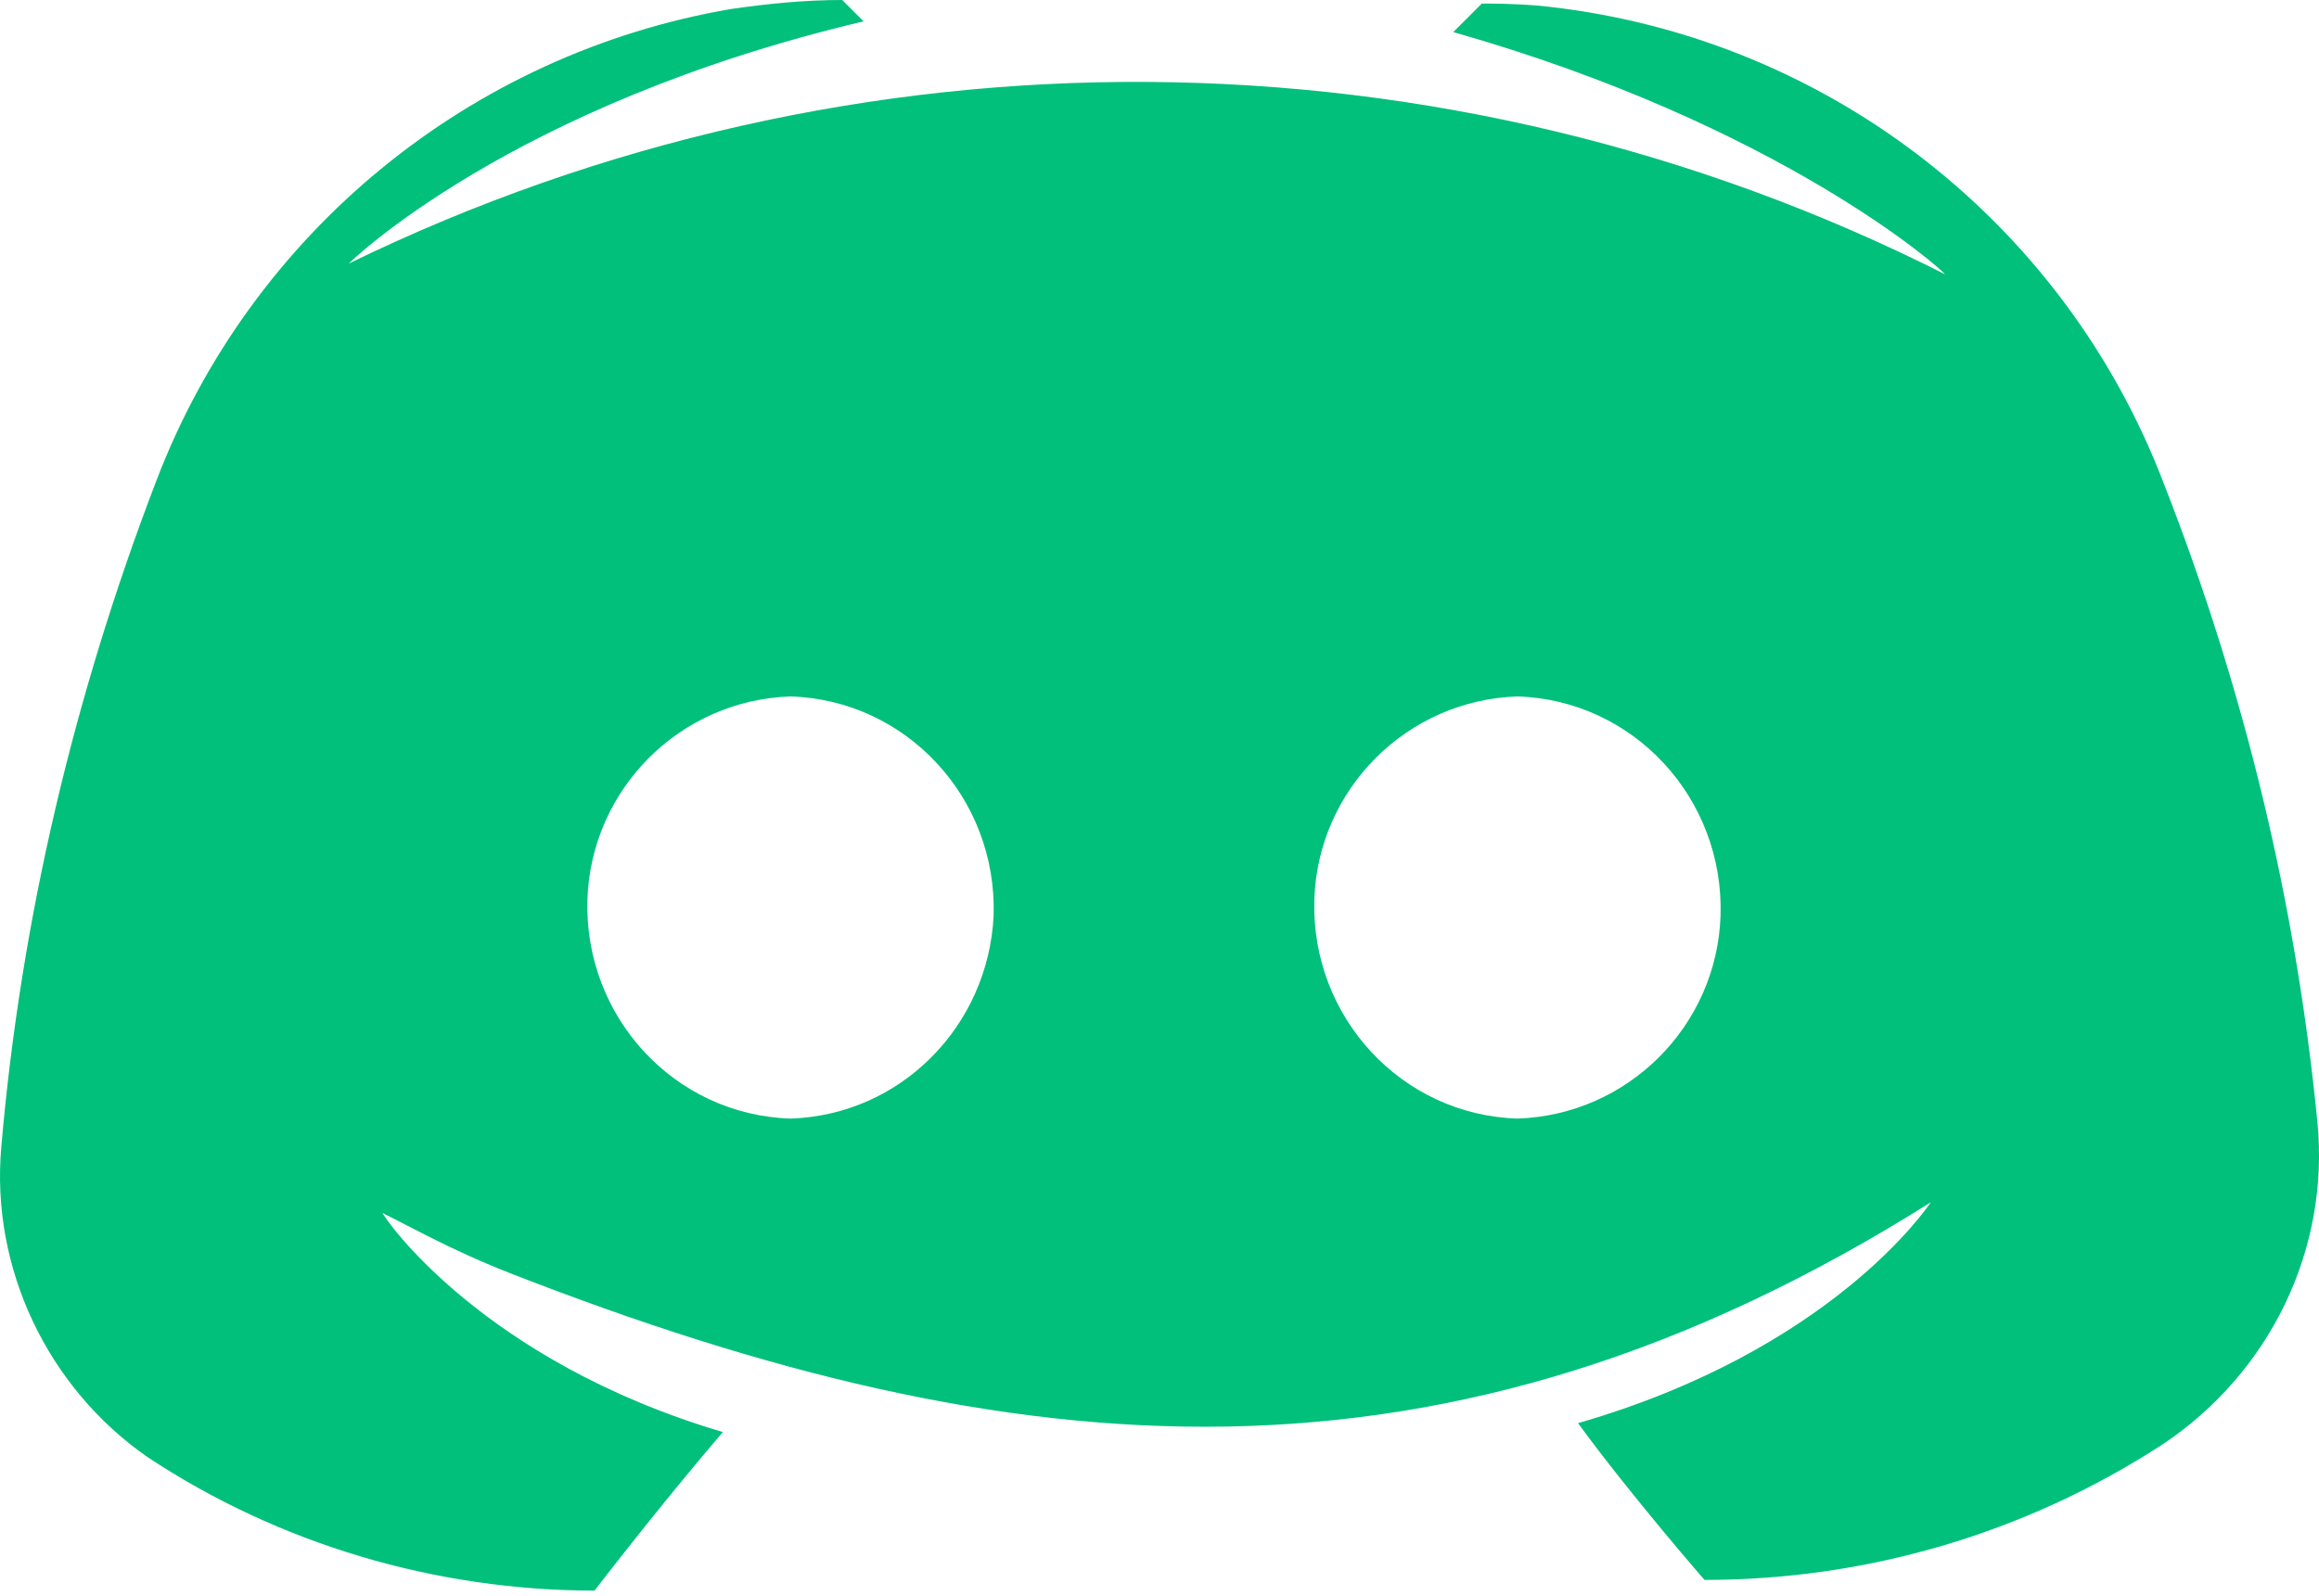 <svg width="61" height="42" viewBox="0 0 61 42" fill="none" xmlns="http://www.w3.org/2000/svg">
    <path d="M13.439 33.507C26.705 38.684 37.995 39.692 50.788 31.634C50.694 31.774 48.164 35.523 41.509 37.445C42.915 39.366 44.836 41.569 44.836 41.569C49.101 41.569 53.272 40.35 56.88 38.007C59.692 36.133 61.286 32.899 60.958 29.525C60.395 23.76 59.036 18.137 56.927 12.747C54.256 5.718 47.836 0.844 40.384 0.141C39.728 0.094 39.259 0.094 38.978 0.094L38.228 0.844C46.805 3.281 51.069 7.077 51.163 7.217C37.994 0.562 22.435 0.469 9.172 6.936C9.172 6.936 13.39 2.765 22.716 0.562L22.154 0C21.169 0 20.232 0.094 19.248 0.234C12.359 1.406 6.595 6.139 4.111 12.653C1.955 18.277 0.549 24.182 0.034 30.181C-0.248 33.367 1.252 36.508 3.877 38.335C7.344 40.632 11.469 41.85 15.639 41.85C15.639 41.85 17.327 39.647 19.014 37.679C12.687 35.804 10.11 32.055 10.063 31.915L11.253 32.523C11.965 32.886 12.695 33.216 13.439 33.507ZM20.795 29.431C17.748 29.337 15.358 26.76 15.452 23.667C15.546 20.761 17.889 18.418 20.795 18.324C23.841 18.418 26.231 20.995 26.137 24.088C25.997 26.994 23.7 29.337 20.795 29.431ZM39.915 29.431C36.869 29.337 34.479 26.76 34.573 23.667C34.666 20.761 37.01 18.418 39.915 18.324C42.962 18.418 45.352 20.995 45.258 24.088C45.164 26.994 42.821 29.337 39.915 29.431Z" fill="#00C07C"/>
</svg>
